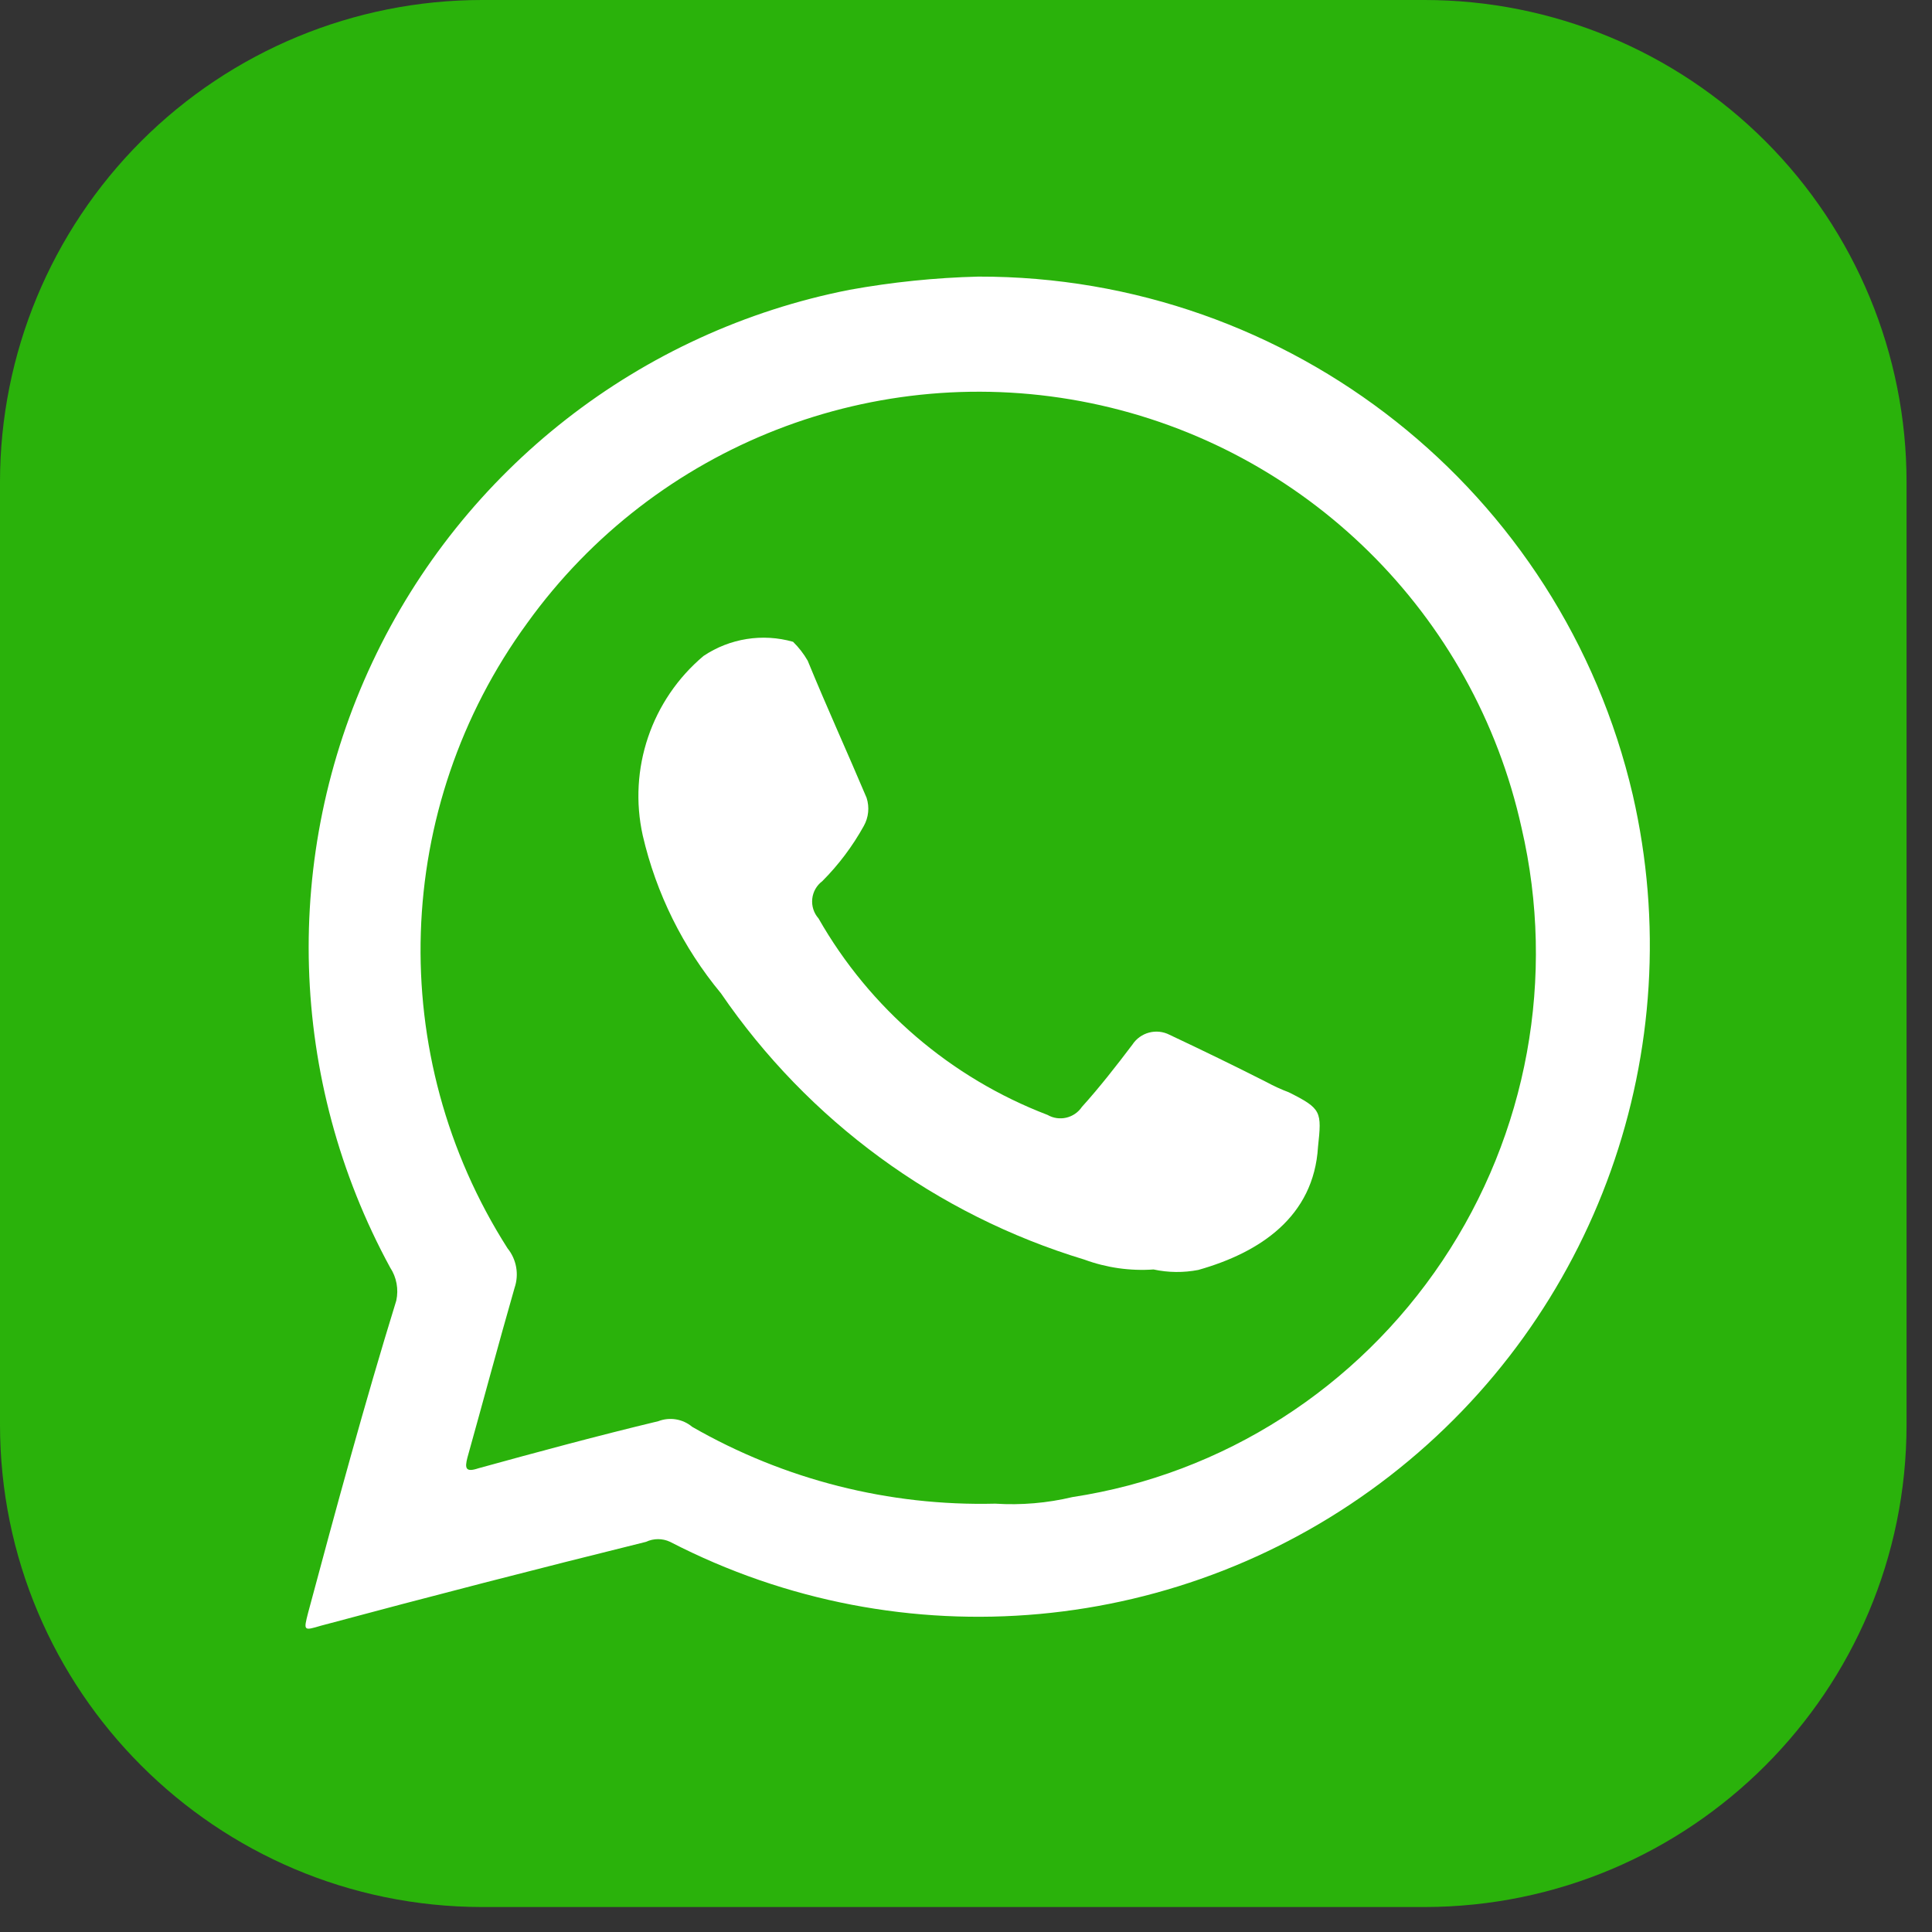 <?xml version="1.0" encoding="UTF-8" standalone="no"?>
<svg
   width="41"
   height="41"
   id="screenshot-5dab8220-b13d-805c-8002-c4fd5a0b538f"
   viewBox="0 0 41 41"
   style="-webkit-print-color-adjust:exact"
   fill="none"
   version="1.1"
   xmlns="http://www.w3.org/2000/svg"
   xmlns:svg="http://www.w3.org/2000/svg">
  <rect x="0" y="0" width="41" height="41" fill="#333333" stroke="none"/>
  <defs
     id="defs18" />
  <g
     id="shape-5dab8220-b13d-805c-8002-c4fd5a0b538f"
     rx="0"
     ry="0"
     style="fill:#000000">
    <g
       id="shape-5dab8220-b13d-805c-8002-c4fd5a0b539f">
      <g
         class="fills"
         id="fills-5dab8220-b13d-805c-8002-c4fd5a0b539f">
        <path
           class="cls-1"
           rx="0"
           ry="0"
           d="m 30.23,40.47 h -20 C 4.579,40.464 0,35.881 0,30.23 v -20 C 0,7.517 1.078,4.915 2.996,2.996 4.915,1.078 7.517,0 10.23,0 h 20 c 2.713,0 5.315,1.078 7.234,2.996 1.918,1.919 2.996,4.521 2.996,7.234 v 20 c 0,5.651 -4.579,10.234 -10.23,10.24 z"
           style="fill:#2ab20b;fill-opacity:1"
           id="path2" />
      </g>
    </g>
    <g
       id="shape-5dab8220-b13d-805c-8002-c4fd5a0b53a0">
      <g
         class="fills"
         id="fills-5dab8220-b13d-805c-8002-c4fd5a0b53a0">
        <path
           class="cls-2"
           rx="0"
           ry="0"
           d="M 34.65,16.87 C 33.146,10.417 27.386,5.855 20.76,5.87 19.844,5.893 18.932,5.987 18.03,6.15 13.587,7.023 9.826,9.958 7.901,14.056 5.975,18.154 6.116,22.923 8.28,26.9 c 0.136,0.206 0.182,0.459 0.13,0.7 -0.67,2.17 -1.28,4.42 -1.87,6.62 -0.1,0.39 -0.1,0.39 0.27,0.28 2.31,-0.62 4.6,-1.21 6.9,-1.78 0.162,-0.076 0.348,-0.076 0.51,0 4.931,2.548 10.892,2.001 15.277,-1.401 4.385,-3.402 6.395,-9.04 5.153,-14.449 z m 0,0 z m -11.89,14.9 c -0.537,0.128 -1.089,0.175 -1.64,0.14 -2.252,0.056 -4.477,-0.508 -6.43,-1.63 -0.2,-0.168 -0.476,-0.214 -0.72,-0.12 -1.29,0.31 -2.55,0.65 -3.82,1 -0.27,0.09 -0.29,0 -0.23,-0.23 0.33,-1.18 0.65,-2.38 1,-3.6 0.098,-0.287 0.041,-0.605 -0.15,-0.84 -2.606,-4.088 -2.439,-9.355 0.42,-13.27 2.718,-3.777 7.402,-5.603 11.96,-4.664 4.557,0.94 8.137,4.47 9.14,9.014 0.734,3.162 0.127,6.487 -1.679,9.185 -1.806,2.698 -4.648,4.528 -7.851,5.015 z m 0,0 z"
           style="fill:#ffffff;fill-opacity:1"
           id="path6" />
      </g>
    </g>
    <g
       id="shape-5dab8220-b13d-805c-8002-c4fd5a0b53a1">
      <g
         class="fills"
         id="fills-5dab8220-b13d-805c-8002-c4fd5a0b53a1">
        <path
           class="cls-2"
           rx="0"
           ry="0"
           d="m 24.48,26.94 c -0.499,0.035 -1,-0.037 -1.47,-0.21 -3.138,-0.951 -5.858,-2.944 -7.71,-5.65 -0.806,-0.972 -1.375,-2.119 -1.66,-3.35 -0.313,-1.411 0.184,-2.879 1.29,-3.81 0.559,-0.374 1.253,-0.484 1.9,-0.3 0.121,0.119 0.225,0.253 0.31,0.4 0.41,1 0.84,1.94 1.25,2.91 0.065,0.2 0.043,0.417 -0.06,0.6 -0.238,0.429 -0.534,0.823 -0.88,1.17 -0.121,0.091 -0.198,0.227 -0.213,0.377 -0.015,0.151 0.033,0.3 0.133,0.413 1.089,1.911 2.806,3.384 4.86,4.17 0.25,0.144 0.569,0.069 0.73,-0.17 0.37,-0.41 0.73,-0.87 1.07,-1.32 0.171,-0.262 0.512,-0.353 0.79,-0.21 0.7,0.33 1.38,0.66 2.05,1 0.155,0.084 0.315,0.158 0.48,0.22 0.7,0.35 0.7,0.41 0.62,1.16 -0.09,1.48 -1.23,2.24 -2.54,2.61 -0.314,0.061 -0.637,0.058 -0.95,-0.01 z"
           style="fill:#ffffff;fill-opacity:1"
           id="path10" />
      </g>
    </g>
  </g>
</svg>
